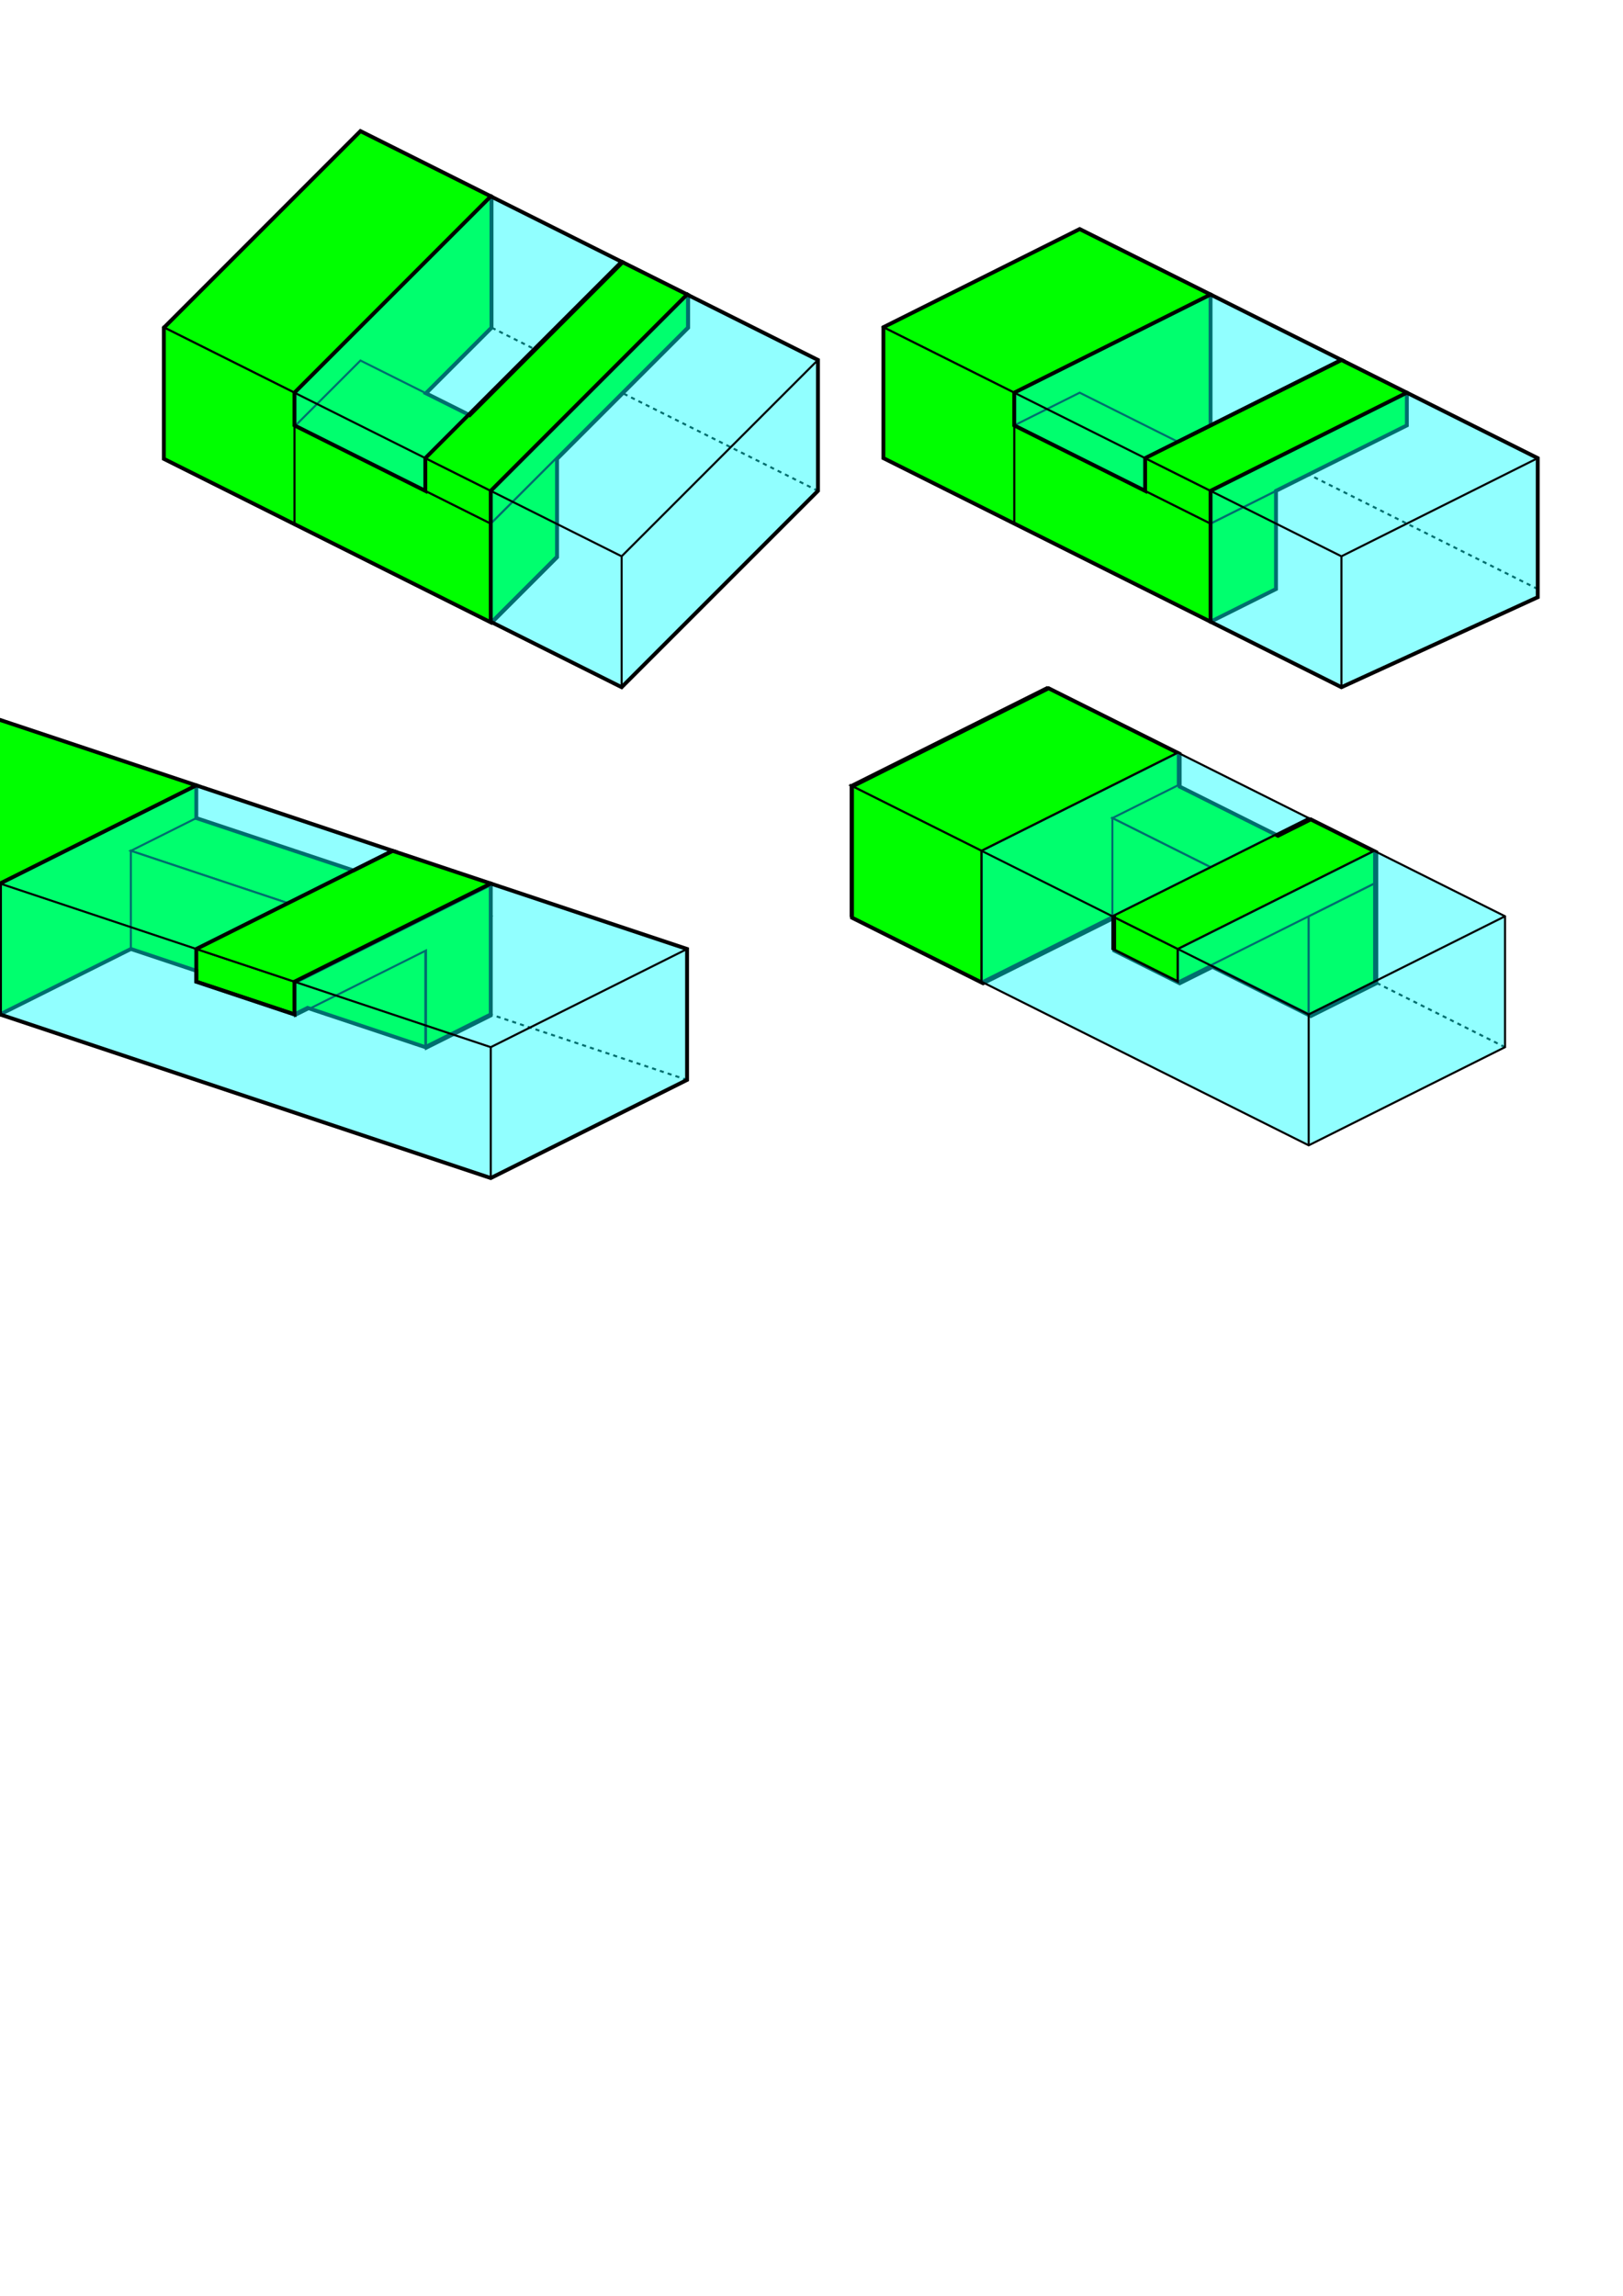 <?xml version="1.0" encoding="UTF-8" standalone="no"?>
<svg
   xmlns:dc="http://purl.org/dc/elements/1.1/"
   xmlns:cc="http://creativecommons.org/ns#"
   xmlns:rdf="http://www.w3.org/1999/02/22-rdf-syntax-ns#"
   xmlns:svg="http://www.w3.org/2000/svg"
   xmlns="http://www.w3.org/2000/svg"
   xmlns:sodipodi="http://sodipodi.sourceforge.net/DTD/sodipodi-0.dtd"
   xmlns:inkscape="http://www.inkscape.org/namespaces/inkscape"
   width="210mm"
   height="297mm"
   viewBox="0 0 210 297"
   version="1.1"
   id="svg8"
   inkscape:version="1.0.2-2 (e86c870879, 2021-01-15)"
   sodipodi:docname="straight_model.svg">
  <defs
     id="defs2" />
  <sodipodi:namedview
     id="base"
     pagecolor="#ffffff"
     bordercolor="#666666"
     borderopacity="1.0"
     inkscape:pageopacity="0.0"
     inkscape:pageshadow="2"
     inkscape:zoom="1.979899"
     inkscape:cx="244.97327"
     inkscape:cy="382.11376"
     inkscape:document-units="mm"
     inkscape:current-layer="layer1"
     inkscape:document-rotation="0"
     showgrid="true"
     inkscape:window-width="2400"
     inkscape:window-height="1421"
     inkscape:window-x="-9"
     inkscape:window-y="-9"
     inkscape:window-maximized="1">
    <inkscape:grid
       type="xygrid"
       id="grid833" />
  </sodipodi:namedview>
  <g
     inkscape:groupmode="layer"
     id="layer3"
     inkscape:label="PP below"
     style="display:inline">
    <path
       style="fill:none;stroke:#000000;stroke-width:0.265;stroke-linecap:butt;stroke-linejoin:miter;stroke-miterlimit:4;stroke-dasharray:0.53, 0.53;stroke-dashoffset:0;stroke-opacity:1"
       d="M 105.833,63.5 63.5,42.333"
       id="path874"
       sodipodi:nodetypes="cc" />
    <path
       style="fill:none;stroke:#000000;stroke-width:0.265;stroke-linecap:butt;stroke-linejoin:miter;stroke-miterlimit:4;stroke-dasharray:0.53, 0.53;stroke-dashoffset:0;stroke-opacity:1"
       d="M 198.967,76.2 156.633,55.033"
       id="path918"
       sodipodi:nodetypes="cc" />
    <path
       style="fill:none;stroke:#000000;stroke-width:0.265;stroke-linecap:butt;stroke-linejoin:miter;stroke-miterlimit:4;stroke-dasharray:0.53, 0.53;stroke-dashoffset:0;stroke-opacity:1"
       d="M 194.733,135.467 177.8,127"
       id="path950"
       sodipodi:nodetypes="cc" />
    <path
       style="fill:none;stroke:#000000;stroke-width:0.265;stroke-linecap:butt;stroke-linejoin:miter;stroke-miterlimit:4;stroke-dasharray:0.53, 0.53;stroke-dashoffset:0;stroke-opacity:1"
       d="M 88.9,139.7 63.5,131.233"
       id="path1052"
       sodipodi:nodetypes="cc" />
  </g>
  <g
     inkscape:label="PLA"
     inkscape:groupmode="layer"
     id="layer1">
    <path
       style="fill:#00ff00;stroke:#000000;stroke-width:0.265px;stroke-linecap:butt;stroke-linejoin:miter;stroke-opacity:1"
       d="M 38.1,50.8 63.5,25.4 V 42.333 L 38.1,67.733 Z"
       id="path837"
       sodipodi:nodetypes="ccccc" />
    <path
       id="path849"
       style="fill:#00ff00;stroke:#000000;stroke-width:1px;stroke-linecap:butt;stroke-linejoin:miter;stroke-opacity:1"
       d="m 176,176 -32,32 64,32 v -16 l 21.334,-21.334 z"
       transform="scale(0.265)" />
    <path
       style="fill:#00ff00;stroke:#000000;stroke-width:0.265px;stroke-linecap:butt;stroke-linejoin:miter;stroke-opacity:1"
       d="M 38.1,55.033 63.5,67.733 V 80.433 L 38.1,67.733 Z"
       id="path839"
       sodipodi:nodetypes="ccccc" />
    <path
       style="fill:#00ff00;stroke:#000000;stroke-width:0.265px;stroke-linecap:butt;stroke-linejoin:miter;stroke-opacity:1"
       d="m 63.5,67.733 8.467,-8.467 v 12.7 l -8.467,8.467 z"
       id="path841"
       sodipodi:nodetypes="ccccc" />
    <path
       style="fill:#00ff00;stroke:#000000;stroke-width:0.265px;stroke-linecap:butt;stroke-linejoin:miter;stroke-opacity:1"
       d="m 55.033,63.5 v -4.233 l 8.467,4.233 v 4.233 z"
       id="path843" />
    <path
       style="fill:#00ff00;stroke:#000000;stroke-width:0.265px;stroke-linecap:butt;stroke-linejoin:miter;stroke-opacity:1"
       d="M 63.5,63.5 88.9,38.1 v 4.233 l -25.4,25.4 z"
       id="path845"
       sodipodi:nodetypes="ccccc" />
    <path
       style="fill:#00ff00;stroke:#000000;stroke-width:0.265px;stroke-linecap:butt;stroke-linejoin:miter;stroke-opacity:1"
       d="m 55.033,59.267 8.467,4.233 25.4,-25.4 -8.467,-4.233 z"
       id="path847"
       sodipodi:nodetypes="ccccc" />
    <path
       style="fill:#00ff00;stroke:#000000;stroke-width:0.265px;stroke-linecap:butt;stroke-linejoin:miter;stroke-opacity:1"
       d="m 38.1,50.8 -16.933,-8.467 25.4,-25.4 L 63.5,25.4 Z"
       id="path863" />
    <path
       style="fill:#00ff00;stroke:#000000;stroke-width:0.265px;stroke-linecap:butt;stroke-linejoin:miter;stroke-opacity:1"
       d="M 38.1,50.8 V 67.733 L 21.167,59.267 V 42.333 Z"
       id="path865" />
    <path
       id="path899"
       style="fill:none;stroke:#000000;stroke-width:1.89;stroke-linecap:butt;stroke-linejoin:miter;stroke-miterlimit:4;stroke-dasharray:none;stroke-opacity:1"
       d="m 176,64 -96,96 v 64 l 64,32 96,48 32,-32 v -48 l 64,-64 V 144 L 304,128 229.334,202.666 208,192 240,160 V 96 Z"
       transform="scale(0.265)" />
    <path
       style="fill:#00ff00;stroke:#000000;stroke-width:0.265px;stroke-linecap:butt;stroke-linejoin:miter;stroke-opacity:1"
       d="m 131.233,50.8 25.4,-12.7 v 16.933 l -25.4,12.7 z"
       id="path920"
       sodipodi:nodetypes="ccccc" />
    <path
       id="path922"
       style="fill:#00ff00;stroke:#000000;stroke-width:0.265px;stroke-linecap:butt;stroke-linejoin:miter;stroke-opacity:1"
       d="M 139.7,50.8 131.233,55.033 148.167,63.5 V 59.267 L 152.4,57.15 Z"
       sodipodi:nodetypes="cccccc" />
    <path
       style="fill:#00ff00;stroke:#000000;stroke-width:0.265px;stroke-linecap:butt;stroke-linejoin:miter;stroke-opacity:1"
       d="m 131.233,55.033 25.4,12.7 v 12.7 l -25.4,-12.7 z"
       id="path924"
       sodipodi:nodetypes="ccccc" />
    <path
       style="fill:#00ff00;stroke:#000000;stroke-width:0.265px;stroke-linecap:butt;stroke-linejoin:miter;stroke-opacity:1"
       d="M 156.633,67.733 165.1,63.5 v 12.7 l -8.467,4.233 z"
       id="path926"
       sodipodi:nodetypes="ccccc" />
    <path
       style="fill:#00ff00;stroke:#000000;stroke-width:0.265px;stroke-linecap:butt;stroke-linejoin:miter;stroke-opacity:1"
       d="M 148.167,63.5 V 59.267 L 156.633,63.5 v 4.233 z"
       id="path928"
       sodipodi:nodetypes="ccccc" />
    <path
       style="fill:#00ff00;stroke:#000000;stroke-width:0.265px;stroke-linecap:butt;stroke-linejoin:miter;stroke-opacity:1"
       d="m 156.633,63.5 25.4,-12.7 v 4.233 l -25.4,12.7 z"
       id="path930"
       sodipodi:nodetypes="ccccc" />
    <path
       style="fill:#00ff00;stroke:#000000;stroke-width:0.265px;stroke-linecap:butt;stroke-linejoin:miter;stroke-opacity:1"
       d="m 148.167,59.267 8.467,4.233 25.4,-12.7 -8.467,-4.233 z"
       id="path932"
       sodipodi:nodetypes="ccccc" />
    <path
       style="fill:#00ff00;stroke:#000000;stroke-width:0.265px;stroke-linecap:butt;stroke-linejoin:miter;stroke-opacity:1"
       d="M 131.233,50.8 114.3,42.333 l 25.4,-12.7 16.933,8.467 z"
       id="path934"
       sodipodi:nodetypes="ccccc" />
    <path
       style="fill:#00ff00;stroke:#000000;stroke-width:0.265px;stroke-linecap:butt;stroke-linejoin:miter;stroke-opacity:1"
       d="M 131.233,50.8 V 67.733 L 114.3,59.267 V 42.333 Z"
       id="path936"
       sodipodi:nodetypes="ccccc" />
    <path
       id="path938"
       style="fill:none;stroke:#000000;stroke-width:0.5;stroke-linecap:butt;stroke-linejoin:miter;stroke-miterlimit:4;stroke-dasharray:none;stroke-opacity:1"
       d="m 139.7,29.633 -25.4,12.7 v 16.933 l 16.933,8.467 25.4,12.7 L 165.1,76.2 V 63.5 l 16.933,-8.467 V 50.8 L 173.567,46.567 152.4,57.15 v 0 l 4.233,-2.117 V 38.1 Z"
       sodipodi:nodetypes="ccccccccccccccc" />
    <path
       style="fill:#00ff00;stroke:#000000;stroke-width:0.265px;stroke-linecap:butt;stroke-linejoin:miter;stroke-opacity:1"
       d="M 127,110.067 152.4,97.367 V 114.3 L 127,127 Z"
       id="path952"
       sodipodi:nodetypes="ccccc" />
    <path
       id="path954"
       style="fill:#00ff00;stroke:#000000;stroke-width:0.265px;stroke-linecap:butt;stroke-linejoin:miter;stroke-opacity:1"
       d="m 152.4,101.6 -8.467,4.233 16.933,8.467 v -4.233 L 165.1,107.95 Z"
       sodipodi:nodetypes="cccccc" />
    <path
       style="fill:#00ff00;stroke:#000000;stroke-width:0.265px;stroke-linecap:butt;stroke-linejoin:miter;stroke-opacity:1"
       d="m 143.933,105.833 25.4,12.7 v 12.7 l -25.4,-12.7 z"
       id="path956"
       sodipodi:nodetypes="ccccc" />
    <path
       style="fill:#00ff00;stroke:#000000;stroke-width:0.265px;stroke-linecap:butt;stroke-linejoin:miter;stroke-opacity:1"
       d="M 169.333,118.533 177.8,114.3 V 127 l -8.467,4.233 z"
       id="path958"
       sodipodi:nodetypes="ccccc" />
    <path
       style="fill:#00ff00;stroke:#000000;stroke-width:0.265px;stroke-linecap:butt;stroke-linejoin:miter;stroke-opacity:1"
       d="m 143.933,122.767 v -4.233 L 152.4,122.767 V 127 Z"
       id="path960"
       sodipodi:nodetypes="ccccc" />
    <path
       style="fill:#00ff00;stroke:#000000;stroke-width:0.265px;stroke-linecap:butt;stroke-linejoin:miter;stroke-opacity:1"
       d="m 152.4,122.767 25.4,-12.7 V 114.3 L 152.4,127 Z"
       id="path962"
       sodipodi:nodetypes="ccccc" />
    <path
       style="fill:#00ff00;stroke:#000000;stroke-width:0.265px;stroke-linecap:butt;stroke-linejoin:miter;stroke-opacity:1"
       d="m 143.933,118.533 8.467,4.233 25.4,-12.7 -8.467,-4.233 z"
       id="path964"
       sodipodi:nodetypes="ccccc" />
    <path
       style="fill:#00ff00;stroke:#000000;stroke-width:0.265px;stroke-linecap:butt;stroke-linejoin:miter;stroke-opacity:1"
       d="M 127,110.067 110.067,101.6 l 25.4,-12.7 16.933,8.467 z"
       id="path966"
       sodipodi:nodetypes="ccccc" />
    <path
       style="fill:#00ff00;stroke:#000000;stroke-width:0.265px;stroke-linecap:butt;stroke-linejoin:miter;stroke-opacity:1"
       d="M 127,110.067 V 127 l -16.933,-8.467 V 101.6 Z"
       id="path968"
       sodipodi:nodetypes="ccccc" />
    <path
       id="path982"
       style="fill:none;stroke:#000000;stroke-width:1.89;stroke-linecap:butt;stroke-linejoin:miter;stroke-miterlimit:4;stroke-dasharray:none;stroke-opacity:1"
       d="m 512,336 -96,48 v 64 l 64,32 64,-32 v 16 l 32,16 16,-8 48,24 32,-16 v -48 -16 l -32,-16 -16,8 -48,-24 v -16 z"
       transform="scale(0.265)" />
    <path
       style="fill:#00ff00;stroke:#000000;stroke-width:0.265px;stroke-linecap:butt;stroke-linejoin:miter;stroke-opacity:1"
       d="M 3.9999996e-8,114.3 25.4,101.6 v 16.933 L 3.9999996e-8,131.233 Z"
       id="path1013"
       sodipodi:nodetypes="ccccc" />
    <path
       id="path1015"
       style="fill:#00ff00;stroke:#000000;stroke-width:0.265px;stroke-linecap:butt;stroke-linejoin:miter;stroke-opacity:1"
       d="m 25.4,105.833 -8.467,4.233 38.1,12.7 L 63.5,118.533 Z"
       sodipodi:nodetypes="ccccc" />
    <path
       style="fill:#00ff00;stroke:#000000;stroke-width:0.265px;stroke-linecap:butt;stroke-linejoin:miter;stroke-opacity:1"
       d="m 16.933,110.067 38.1,12.7 v 12.7 l -38.1,-12.7 z"
       id="path1017"
       sodipodi:nodetypes="ccccc" />
    <path
       id="path1019"
       style="fill:#00ff00;stroke:#000000;stroke-width:1px;stroke-linecap:butt;stroke-linejoin:miter;stroke-opacity:1"
       d="M 240 432 L 144 480 L 144 496 L 208 464 L 208 512 L 240 496 L 240 448 L 240 432 z "
       transform="scale(0.265)" />
    <path
       style="fill:#00ff00;stroke:#000000;stroke-width:0.265px;stroke-linecap:butt;stroke-linejoin:miter;stroke-opacity:1"
       d="m 25.4,127 v -4.233 L 38.1,127 v 4.233 z"
       id="path1021"
       sodipodi:nodetypes="ccccc" />
    <path
       style="fill:#00ff00;stroke:#000000;stroke-width:0.265px;stroke-linecap:butt;stroke-linejoin:miter;stroke-opacity:1"
       d="M 25.4,122.767 38.1,127 63.5,114.3 50.8,110.067 Z"
       id="path1025"
       sodipodi:nodetypes="ccccc" />
    <path
       style="fill:#00ff00;stroke:#000000;stroke-width:0.265px;stroke-linecap:butt;stroke-linejoin:miter;stroke-opacity:1"
       d="M 3.7333332e-7,114.3 -25.4,105.833 3.9999996e-8,93.133 25.4,101.6 Z"
       id="path1027"
       sodipodi:nodetypes="ccccc" />
    <path
       style="fill:#00ff00;stroke:#000000;stroke-width:0.265px;stroke-linecap:butt;stroke-linejoin:miter;stroke-opacity:1"
       d="m 3.7333332e-7,114.3 v 16.933 L -25.4,122.767 v -16.933 z"
       id="path1029"
       sodipodi:nodetypes="ccccc" />
    <path
       id="path1033"
       style="fill:none;stroke:#000000;stroke-width:0.5;stroke-linecap:butt;stroke-linejoin:miter;stroke-miterlimit:4;stroke-dasharray:none;stroke-opacity:1"
       d="m 0,93.133 -25.4,12.7 v 16.933 L 0,131.233 16.933,122.767 25.4,125.589 V 127 l 12.7,4.233 1.693,-0.846 15.24,5.08 8.467,-4.233 v -12.7 V 114.3 l -12.7,-4.233 -5.08,2.54 L 25.4,105.833 V 101.6 Z" />
  </g>
  <g
     inkscape:groupmode="layer"
     id="layer4"
     inkscape:label="PP mat"
     style="display:inline">
    <path
       id="path880"
       style="fill:#00ffff;fill-opacity:0.432;stroke:none;stroke-width:0.265;stroke-linecap:butt;stroke-linejoin:miter;stroke-miterlimit:4;stroke-dasharray:none;stroke-opacity:1"
       d="M 63.5,25.4 38.1,50.8 v 4.233 l 16.933,8.467 v -4.233 l 25.4,-25.4 z m 25.4,12.7 16.933,8.467 v 16.933 l -25.4,25.4 -16.933,-8.467 V 63.5 Z" />
    <path
       style="fill:#00ffff;fill-opacity:0.432;stroke:none;stroke-width:0.265;stroke-linecap:butt;stroke-linejoin:miter;stroke-miterlimit:4;stroke-dasharray:none;stroke-opacity:1"
       d="M 194.733,118.533 177.8,110.067 l -25.4,12.7 V 127 l -8.467,-4.233 v -4.233 l 25.4,-12.7 L 152.4,97.367 127,110.067 V 127 l 42.333,21.167 25.4,-12.7 z"
       id="path1011" />
    <path
       style="fill:#00ffff;fill-opacity:0.432;stroke:none;stroke-width:0.265;stroke-linecap:butt;stroke-linejoin:miter;stroke-miterlimit:4;stroke-dasharray:none;stroke-opacity:1"
       d="m 182.033,50.8 16.933,8.467 1e-5,17.992 -25.4,11.642 -16.933,-8.467 V 63.5 Z"
       id="path1009" />
    <path
       style="fill:#00ffff;fill-opacity:0.432;stroke:none;stroke-width:0.265;stroke-linecap:butt;stroke-linejoin:miter;stroke-miterlimit:4;stroke-dasharray:none;stroke-opacity:1"
       d="M 156.633,38.1 131.233,50.8 v 4.233 L 148.167,63.5 v -4.233 l 25.4,-12.7 z"
       id="path940" />
    <path
       style="fill:#00ffff;fill-opacity:0.432;stroke:none;stroke-width:0.265;stroke-linecap:butt;stroke-linejoin:miter;stroke-miterlimit:4;stroke-dasharray:none;stroke-opacity:1"
       d="M 88.9,122.767 63.5,114.3 38.1,127 v 4.233 l -12.7,-4.233 v -4.233 l 25.4,-12.7 L 25.4,101.6 4.04e-6,114.3 v 16.933 L 63.5,152.4 88.9,139.7 Z"
       id="path1054"
       sodipodi:nodetypes="ccccccccccccc" />
  </g>
  <g
     inkscape:groupmode="layer"
     id="layer2"
     inkscape:label="PPlines"
     style="display:inline;opacity:1">
    <path
       id="path890"
       style="display:inline;fill:none;fill-opacity:0.432;stroke:#000000;stroke-width:0.5;stroke-linecap:butt;stroke-linejoin:miter;stroke-miterlimit:4;stroke-dasharray:none;stroke-opacity:1"
       d="M 63.5,25.4 38.1,50.8 v 4.233 l 16.933,8.467 v -4.233 l 25.4,-25.4 z m 25.4,12.7 16.933,8.467 v 16.933 l -25.4,25.4 -16.933,-8.467 V 63.5 Z" />
    <path
       style="fill:none;stroke:#000000;stroke-width:0.265px;stroke-linecap:butt;stroke-linejoin:miter;stroke-opacity:1"
       d="m 38.1,50.8 16.933,8.467"
       id="path893" />
    <path
       style="fill:none;stroke:#000000;stroke-width:0.265px;stroke-linecap:butt;stroke-linejoin:miter;stroke-opacity:1"
       d="m 63.5,63.5 16.933,8.467 25.4,-25.4"
       id="path895" />
    <path
       style="fill:none;stroke:#000000;stroke-width:0.265px;stroke-linecap:butt;stroke-linejoin:miter;stroke-opacity:1"
       d="M 80.433,71.967 V 88.9"
       id="path897" />
    <path
       id="path942"
       style="display:inline;fill:none;fill-opacity:0.432;stroke:#000000;stroke-width:0.5;stroke-linecap:butt;stroke-linejoin:miter;stroke-miterlimit:4;stroke-dasharray:none;stroke-opacity:1"
       d="M 156.633,38.1 131.233,50.8 v 4.233 L 148.167,63.5 v -4.233 l 25.4,-12.7 z m 25.4,12.7 16.933,8.467 1e-5,17.992 -25.4,11.642 -16.933,-8.467 V 63.5 Z"
       sodipodi:nodetypes="cccccccccccccc" />
    <path
       style="fill:none;stroke:#000000;stroke-width:0.265px;stroke-linecap:butt;stroke-linejoin:miter;stroke-opacity:1"
       d="m 131.233,50.8 16.933,8.467"
       id="path944"
       sodipodi:nodetypes="cc" />
    <path
       style="fill:none;stroke:#000000;stroke-width:0.265px;stroke-linecap:butt;stroke-linejoin:miter;stroke-opacity:1"
       d="m 156.633,63.5 16.933,8.467 25.4,-12.7"
       id="path946"
       sodipodi:nodetypes="ccc" />
    <path
       style="fill:none;stroke:#000000;stroke-width:0.265px;stroke-linecap:butt;stroke-linejoin:miter;stroke-opacity:1"
       d="M 173.567,71.967 V 88.9"
       id="path948"
       sodipodi:nodetypes="cc" />
    <path
       style="fill:none;stroke:#000000;stroke-width:0.265px;stroke-linecap:butt;stroke-linejoin:miter;stroke-opacity:1"
       d="m 127,110.067 16.933,8.467"
       id="path976"
       sodipodi:nodetypes="cc" />
    <path
       style="fill:none;stroke:#000000;stroke-width:0.265px;stroke-linecap:butt;stroke-linejoin:miter;stroke-opacity:1"
       d="m 152.4,122.767 16.933,8.467 25.4,-12.7"
       id="path978"
       sodipodi:nodetypes="ccc" />
    <path
       style="fill:none;stroke:#000000;stroke-width:0.265px;stroke-linecap:butt;stroke-linejoin:miter;stroke-opacity:1"
       d="m 169.333,131.233 v 16.933"
       id="path980"
       sodipodi:nodetypes="cc" />
    <path
       style="fill:none;stroke:#000000;stroke-width:0.265px;stroke-linecap:butt;stroke-linejoin:miter;stroke-opacity:1"
       d="M 194.733,118.533 177.8,110.067 l -25.4,12.7 V 127 l -8.467,-4.233 v -4.233 l 25.4,-12.7 L 152.4,97.367 127,110.067 V 127 l 42.333,21.167 25.4,-12.7 z"
       id="path1001" />
    <path
       style="fill:none;stroke:#000000;stroke-width:0.265px;stroke-linecap:butt;stroke-linejoin:miter;stroke-opacity:1"
       d="M 3.3333333e-6,114.3 25.4,122.767"
       id="path1056"
       sodipodi:nodetypes="cc" />
    <path
       style="fill:none;stroke:#000000;stroke-width:0.265px;stroke-linecap:butt;stroke-linejoin:miter;stroke-opacity:1"
       d="m 38.1,127 25.4,8.467 25.4,-12.7"
       id="path1058"
       sodipodi:nodetypes="ccc" />
    <path
       style="fill:none;stroke:#000000;stroke-width:0.265px;stroke-linecap:butt;stroke-linejoin:miter;stroke-opacity:1"
       d="m 63.5,135.467 v 16.933"
       id="path1060"
       sodipodi:nodetypes="cc" />
    <path
       style="fill:none;stroke:#000000;stroke-width:0.265px;stroke-linecap:butt;stroke-linejoin:miter;stroke-opacity:1"
       d="M 88.9,122.767 63.5,114.3 38.1,127 v 4.233 L 25.4,127 v -4.233 l 25.4,-12.7 L 25.4,101.6 3.3333333e-6,114.3 v 16.933 L 63.5,152.4 88.9,139.7 Z"
       id="path1062"
       sodipodi:nodetypes="ccccccccccccc" />
    <path
       style="display:inline;fill:none;fill-opacity:0.432;stroke:#000000;stroke-width:0.5;stroke-linecap:butt;stroke-linejoin:miter;stroke-miterlimit:4;stroke-dasharray:none;stroke-opacity:1"
       d="M 88.9,122.767 63.5,114.3 38.1,127 v 4.233 l -12.7,-4.233 v -4.233 l 25.4,-12.7 L 25.4,101.6 4.04e-6,114.3 v 16.933 L 63.5,152.4 88.9,139.7 Z"
       id="path1064"
       sodipodi:nodetypes="ccccccccccccc" />
  </g>
</svg>
